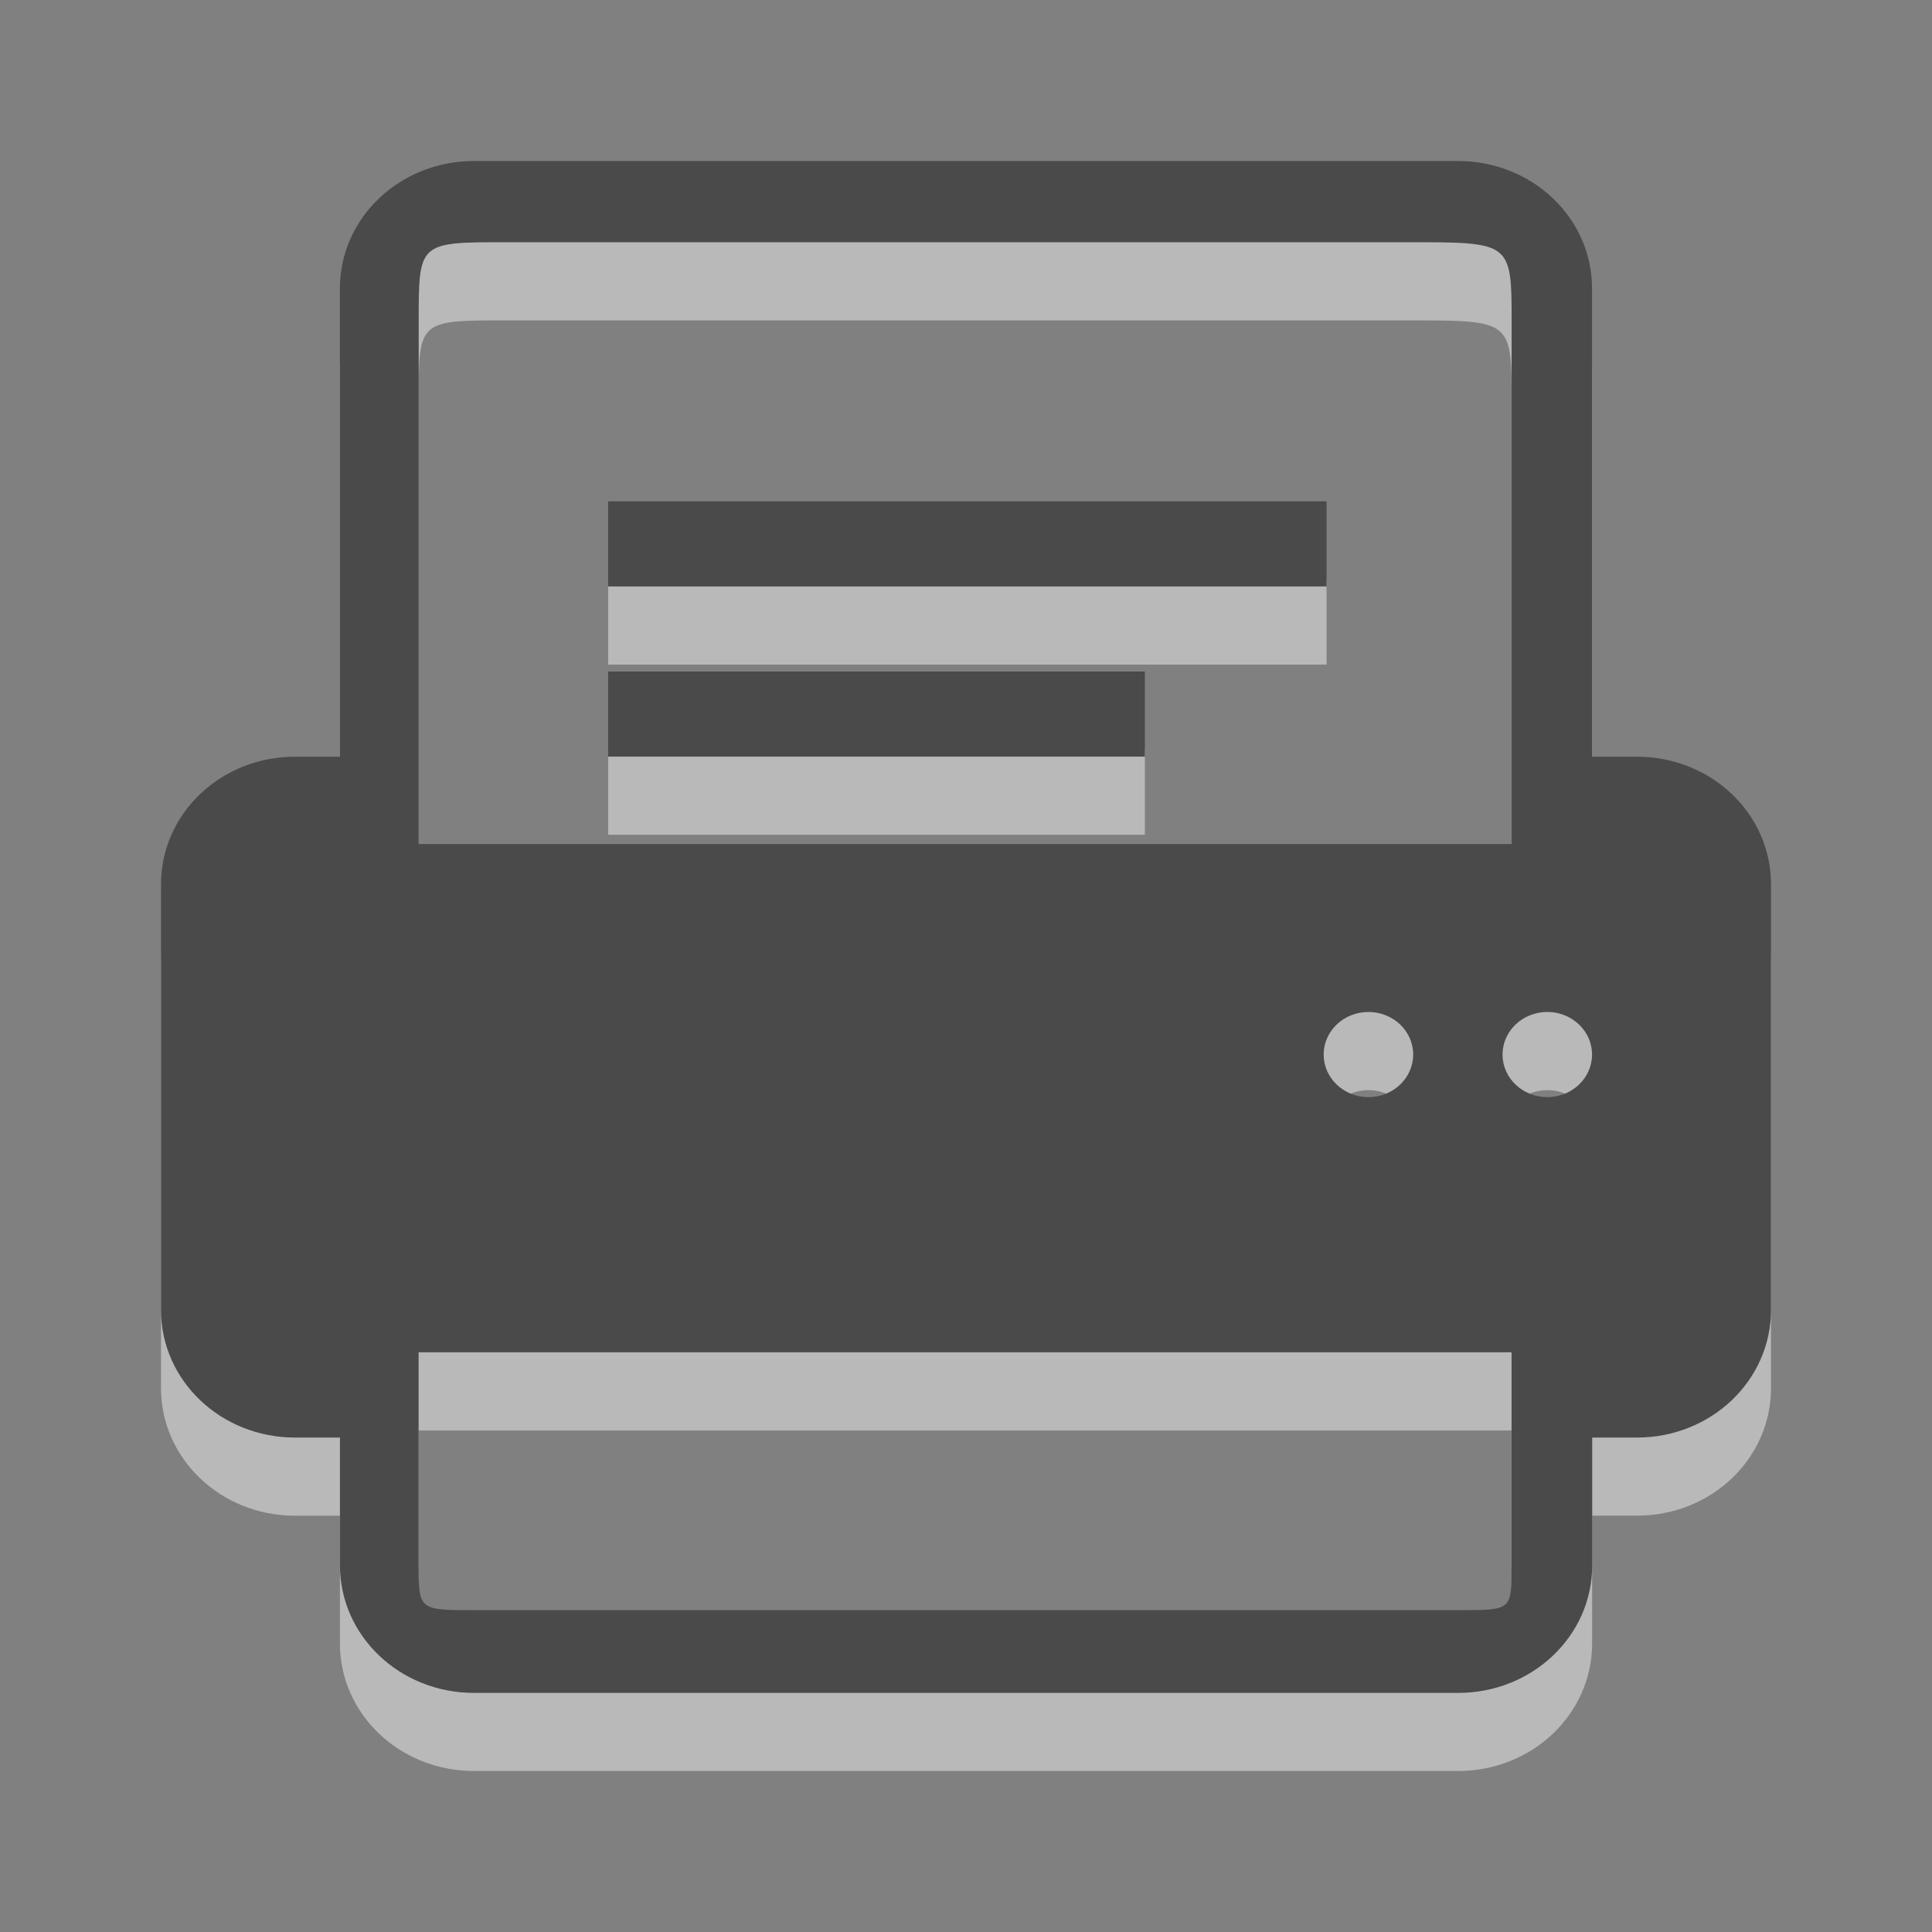<?xml version="1.0" encoding="UTF-8" standalone="no"?>
<!-- Created with Inkscape (http://www.inkscape.org/) -->

<svg
   xmlns:dc="http://purl.org/dc/elements/1.1/"
   xmlns:cc="http://creativecommons.org/ns#"
   xmlns:rdf="http://www.w3.org/1999/02/22-rdf-syntax-ns#"
   xmlns:svg="http://www.w3.org/2000/svg"
   xmlns="http://www.w3.org/2000/svg"
   xmlns:xlink="http://www.w3.org/1999/xlink"
   xmlns:sodipodi="http://sodipodi.sourceforge.net/DTD/sodipodi-0.dtd"
   xmlns:inkscape="http://www.inkscape.org/namespaces/inkscape"
   version="1.0"
   width="24"
   height="24"
   id="svg2408"
   style="display:inline"
   inkscape:version="0.48.3.1 r9886"
   sodipodi:docname="printer.svg">
  <rect width="100%" height="100%" fill="#808080" stroke="none"/>
  <sodipodi:namedview
     pagecolor="#000000"
     bordercolor="#666666"
     borderopacity="1"
     objecttolerance="10"
     gridtolerance="10"
     guidetolerance="10"
     inkscape:pageopacity="0.45882353"
     inkscape:pageshadow="2"
     inkscape:window-width="1360"
     inkscape:window-height="701"
     id="namedview98"
     showgrid="false"
     showguides="false"
     inkscape:guide-bbox="true"
     inkscape:zoom="13.709735"
     inkscape:cx="2.8276545"
     inkscape:cy="11.062046"
     inkscape:window-x="-2"
     inkscape:window-y="-3"
     inkscape:window-maximized="1"
     inkscape:current-layer="layer5">
    <sodipodi:guide
       orientation="1,0"
       position="4.229,17.634"
       id="guide4012" />
    <sodipodi:guide
       orientation="1,0"
       position="5.201,16.471"
       id="guide4014" />
    <sodipodi:guide
       orientation="0,1"
       position="9.539,13.515"
       id="guide4016" />
    <sodipodi:guide
       orientation="0,1"
       position="11.871,22.007"
       id="guide4018" />
    <sodipodi:guide
       orientation="0,1"
       position="11.333,20.991"
       id="guide4020" />
    <sodipodi:guide
       orientation="1,0"
       position="18.778,14.413"
       id="guide4022" />
    <sodipodi:guide
       orientation="0,1"
       position="20.004,20.004"
       id="guide4024" />
    <sodipodi:guide
       orientation="0,1"
       position="11.572,3.997"
       id="guide4026" />
    <sodipodi:guide
       orientation="0,1"
       position="10.569,7.201"
       id="guide4028" />
  </sodipodi:namedview>
  <defs
     id="defs2410">
    <linearGradient
       id="linearGradient3981">
      <stop
         id="stop3983"
         style="stop-color:#ffffff;stop-opacity:1"
         offset="0" />
      <stop
         id="stop3985"
         style="stop-color:#ffffff;stop-opacity:1"
         offset="1" />
    </linearGradient>
    <linearGradient
       id="linearGradient3861">
      <stop
         id="stop3863"
         style="stop-color:#000000;stop-opacity:1"
         offset="0" />
      <stop
         id="stop3865"
         style="stop-color:#363636;stop-opacity:0.698"
         offset="1" />
    </linearGradient>
    <linearGradient
       id="linearGradient3637">
      <stop
         id="stop3639"
         style="stop-color:#f0f0f0;stop-opacity:1"
         offset="0" />
      <stop
         id="stop3641"
         style="stop-color:#dcdcdc;stop-opacity:1"
         offset="1" />
    </linearGradient>
    <linearGradient
       x1="45.448"
       y1="92.54"
       x2="45.448"
       y2="7.017"
       id="ButtonShadow"
       gradientUnits="userSpaceOnUse"
       gradientTransform="scale(1.006,0.994)">
      <stop
         id="stop3750"
         style="stop-color:#000000;stop-opacity:1"
         offset="0" />
      <stop
         id="stop3752"
         style="stop-color:#000000;stop-opacity:0.588"
         offset="1" />
    </linearGradient>
    <linearGradient
       id="linearGradient3737">
      <stop
         id="stop3739"
         style="stop-color:#ffffff;stop-opacity:1"
         offset="0" />
      <stop
         id="stop3741"
         style="stop-color:#ffffff;stop-opacity:0"
         offset="1" />
    </linearGradient>
    <linearGradient
       id="linearGradient3700">
      <stop
         id="stop3702"
         style="stop-color:#2276c5;stop-opacity:1"
         offset="0" />
      <stop
         id="stop3704"
         style="stop-color:#68baf4;stop-opacity:1"
         offset="1" />
    </linearGradient>
    <filter
       color-interpolation-filters="sRGB"
       id="filter3174">
      <feGaussianBlur
         stdDeviation="1.71"
         id="feGaussianBlur3176" />
    </filter>
    <linearGradient
       x1="36.357"
       y1="6"
       x2="36.357"
       y2="63.893"
       id="linearGradient3188"
       xlink:href="#linearGradient3737"
       gradientUnits="userSpaceOnUse" />
    <radialGradient
       cx="48"
       cy="90.172"
       r="42"
       fx="48"
       fy="90.172"
       id="radialGradient3619"
       xlink:href="#linearGradient3737"
       gradientUnits="userSpaceOnUse"
       gradientTransform="matrix(1.157,0,0,0.996,-7.551,0.197)" />
    <linearGradient
       x1="48"
       y1="90"
       x2="48"
       y2="5.988"
       id="linearGradient2843"
       xlink:href="#linearGradient3700"
       gradientUnits="userSpaceOnUse"
       gradientTransform="translate(0,100)" />
    <clipPath
       id="clipPath3625">
      <path
         d="M 0,0 0,96 96,96 96,0 0,0 z m 12,6 72,0 c 3.324,0 6,2.676 6,6 l 0,72 c 0,3.324 -2.676,6 -6,6 L 12,90 C 8.676,90 6,87.324 6,84 L 6,12 C 6,8.676 8.676,6 12,6 z"
         id="path3627"
         style="fill:#ffffff;fill-opacity:1;stroke:none" />
    </clipPath>
    <linearGradient
       x1="44.512"
       y1="6"
       x2="44.512"
       y2="90.015"
       id="linearGradient3643"
       xlink:href="#linearGradient3637"
       gradientUnits="userSpaceOnUse" />
    <clipPath
       id="clipPath3649">
      <rect
         width="76"
         height="76"
         rx="4"
         ry="4"
         x="10"
         y="10"
         id="rect3651"
         style="fill:#ffffff;fill-opacity:1;fill-rule:nonzero;stroke:none" />
    </clipPath>
    <filter
       color-interpolation-filters="sRGB"
       id="filter3657">
      <feGaussianBlur
         stdDeviation="1.14"
         id="feGaussianBlur3659" />
    </filter>
    <linearGradient
       id="linearGradient4081">
      <stop
         id="stop4083"
         style="stop-color:#aaaaaa;stop-opacity:1"
         offset="0" />
      <stop
         id="stop4085"
         style="stop-color:#f0f0f0;stop-opacity:1"
         offset="1" />
    </linearGradient>
    <linearGradient
       x1="18.449"
       y1="17.478"
       x2="18.449"
       y2="0.922"
       id="linearGradient2869"
       xlink:href="#linearGradient4081"
       gradientUnits="userSpaceOnUse"
       gradientTransform="matrix(2.466,0,0,2.899,10.507,21.327)" />
    <linearGradient
       x1="45.448"
       y1="92.54"
       x2="45.448"
       y2="7.017"
       id="ButtonShadow-0"
       gradientUnits="userSpaceOnUse"
       gradientTransform="matrix(1.006,0,0,0.994,100,0)">
      <stop
         id="stop3750-8"
         style="stop-color:#000000;stop-opacity:1"
         offset="0" />
      <stop
         id="stop3752-5"
         style="stop-color:#000000;stop-opacity:0.588"
         offset="1" />
    </linearGradient>
    <linearGradient
       x1="32.251"
       y1="6.132"
       x2="32.251"
       y2="90.239"
       id="linearGradient3780"
       xlink:href="#ButtonShadow-0"
       gradientUnits="userSpaceOnUse"
       gradientTransform="matrix(1.024,0,0,-1.012,-1.143,98.071)" />
    <linearGradient
       x1="32.251"
       y1="6.132"
       x2="32.251"
       y2="90.239"
       id="linearGradient3772"
       xlink:href="#ButtonShadow-0"
       gradientUnits="userSpaceOnUse"
       gradientTransform="matrix(1.024,0,0,-1.012,-1.143,98.071)" />
    <linearGradient
       x1="32.251"
       y1="6.132"
       x2="32.251"
       y2="90.239"
       id="linearGradient3725-9"
       xlink:href="#ButtonShadow-0"
       gradientUnits="userSpaceOnUse"
       gradientTransform="matrix(1.024,0,0,-1.012,-1.143,98.071)" />
    <linearGradient
       x1="32.251"
       y1="6.132"
       x2="32.251"
       y2="90.239"
       id="linearGradient3721-6"
       xlink:href="#ButtonShadow-0"
       gradientUnits="userSpaceOnUse"
       gradientTransform="matrix(1,0,0,-1,0,97)" />
    <linearGradient
       x1="32.251"
       y1="6.132"
       x2="32.251"
       y2="90.239"
       id="linearGradient3216"
       xlink:href="#ButtonShadow-0"
       gradientUnits="userSpaceOnUse"
       gradientTransform="matrix(1.024,0,0,-1.012,-1.143,98.071)" />
    <linearGradient
       x1="36.357"
       y1="6"
       x2="36.357"
       y2="63.893"
       id="linearGradient3188-7"
       xlink:href="#linearGradient3737-2"
       gradientUnits="userSpaceOnUse" />
    <linearGradient
       id="linearGradient3737-2">
      <stop
         id="stop3739-3"
         style="stop-color:#ffffff;stop-opacity:1"
         offset="0" />
      <stop
         id="stop3741-3"
         style="stop-color:#ffffff;stop-opacity:0"
         offset="1" />
    </linearGradient>
    <radialGradient
       cx="48"
       cy="90.172"
       r="42"
       fx="48"
       fy="90.172"
       id="radialGradient3619-3"
       xlink:href="#linearGradient3737-2"
       gradientUnits="userSpaceOnUse"
       gradientTransform="matrix(1.157,0,0,0.996,-7.551,0.197)" />
    <linearGradient
       x1="18.449"
       y1="17.478"
       x2="18.449"
       y2="0.922"
       id="linearGradient3053"
       xlink:href="#linearGradient4081"
       gradientUnits="userSpaceOnUse"
       gradientTransform="matrix(2.466,0,0,2.899,10.507,21.327)" />
    <linearGradient
       x1="9.098"
       y1="0.863"
       x2="9.191"
       y2="17.379"
       id="linearGradient3058"
       xlink:href="#linearGradient3861"
       gradientUnits="userSpaceOnUse"
       gradientTransform="matrix(2.466,0,0,2.899,10.507,21.327)" />
    <linearGradient
       x1="11.58"
       y1="2.979"
       x2="11.58"
       y2="21"
       id="linearGradient3736"
       xlink:href="#linearGradient3706"
       gradientUnits="userSpaceOnUse" />
    <linearGradient
       id="linearGradient3706">
      <stop
         id="stop3708"
         style="stop-color:#000000;stop-opacity:1"
         offset="0" />
      <stop
         id="stop3710"
         style="stop-color:#363636;stop-opacity:1"
         offset="1" />
    </linearGradient>
    <linearGradient
       x1="9.098"
       y1="0.863"
       x2="9.191"
       y2="17.379"
       id="linearGradient3058-3"
       xlink:href="#linearGradient3861-0"
       gradientUnits="userSpaceOnUse"
       gradientTransform="matrix(2.466,0,0,2.899,10.507,21.327)" />
    <linearGradient
       id="linearGradient3861-0">
      <stop
         id="stop3863-7"
         style="stop-color:#000000;stop-opacity:1"
         offset="0" />
      <stop
         id="stop3865-8"
         style="stop-color:#363636;stop-opacity:0.698"
         offset="1" />
    </linearGradient>
    <linearGradient
       x1="9.098"
       y1="0.863"
       x2="9.191"
       y2="17.379"
       id="linearGradient3882"
       xlink:href="#linearGradient3861-0"
       gradientUnits="userSpaceOnUse"
       gradientTransform="matrix(2.466,0,0,2.899,10.507,21.327)" />
    <linearGradient
       x1="61.804"
       y1="72.572"
       x2="62.216"
       y2="25.428"
       id="linearGradient3908"
       xlink:href="#linearGradient3737-2"
       gradientUnits="userSpaceOnUse" />
    <linearGradient
       x1="61.804"
       y1="72.572"
       x2="62.216"
       y2="25.428"
       id="linearGradient3908-5"
       xlink:href="#linearGradient3737-2-9"
       gradientUnits="userSpaceOnUse" />
    <linearGradient
       id="linearGradient3737-2-9">
      <stop
         id="stop3739-3-5"
         style="stop-color:#ffffff;stop-opacity:1"
         offset="0" />
      <stop
         id="stop3741-3-6"
         style="stop-color:#ffffff;stop-opacity:0"
         offset="1" />
    </linearGradient>
    <linearGradient
       x1="61.804"
       y1="72.572"
       x2="60.602"
       y2="24.353"
       id="linearGradient3925"
       xlink:href="#linearGradient3737-2-9-3"
       gradientUnits="userSpaceOnUse" />
    <linearGradient
       x1="61.804"
       y1="72.572"
       x2="62.216"
       y2="25.428"
       id="linearGradient3925-4"
       xlink:href="#linearGradient3737-2-9-3"
       gradientUnits="userSpaceOnUse" />
    <linearGradient
       id="linearGradient3737-2-9-3">
      <stop
         id="stop3739-3-5-7"
         style="stop-color:#ffffff;stop-opacity:1"
         offset="0" />
      <stop
         id="stop3741-3-6-9"
         style="stop-color:#ffffff;stop-opacity:0"
         offset="1" />
    </linearGradient>
    <linearGradient
       x1="33.032"
       y1="24.709"
       x2="32.637"
       y2="73.291"
       id="linearGradient3962"
       xlink:href="#linearGradient3861"
       gradientUnits="userSpaceOnUse"
       gradientTransform="translate(0,-1)" />
    <linearGradient
       x1="61.804"
       y1="72.572"
       x2="60.602"
       y2="24.353"
       id="linearGradient4013"
       xlink:href="#linearGradient3737-2-9-3"
       gradientUnits="userSpaceOnUse" />
    <linearGradient
       x1="33.032"
       y1="24.709"
       x2="32.637"
       y2="73.291"
       id="linearGradient4015"
       xlink:href="#linearGradient3861"
       gradientUnits="userSpaceOnUse"
       gradientTransform="translate(0,-1)" />
    <linearGradient
       x1="33.032"
       y1="24.709"
       x2="32.637"
       y2="73.291"
       id="linearGradient4018"
       xlink:href="#linearGradient3861"
       gradientUnits="userSpaceOnUse"
       gradientTransform="matrix(0.458,0,0,0.449,12.856,39.595)" />
    <linearGradient
       x1="61.804"
       y1="72.572"
       x2="60.602"
       y2="24.353"
       id="linearGradient4021"
       xlink:href="#linearGradient3737-2-9-3"
       gradientUnits="userSpaceOnUse"
       gradientTransform="matrix(0.458,0,0,0.449,12.856,40.044)" />
    <linearGradient
       inkscape:collect="always"
       xlink:href="#linearGradient3737-2-9-3"
       id="linearGradient3079"
       gradientUnits="userSpaceOnUse"
       gradientTransform="matrix(0.458,0,0,0.449,12.856,40.044)"
       x1="61.804"
       y1="72.572"
       x2="60.602"
       y2="24.353" />
    <linearGradient
       inkscape:collect="always"
       xlink:href="#linearGradient3861"
       id="linearGradient3081"
       gradientUnits="userSpaceOnUse"
       gradientTransform="matrix(0.458,0,0,0.449,12.856,39.595)"
       x1="33.032"
       y1="24.709"
       x2="32.637"
       y2="73.291" />
    <linearGradient
       inkscape:collect="always"
       xlink:href="#linearGradient3861"
       id="linearGradient3078"
       gradientUnits="userSpaceOnUse"
       gradientTransform="matrix(0.417,0,0,0.408,-8,-8.204)"
       x1="33.032"
       y1="24.709"
       x2="32.637"
       y2="73.291" />
    <linearGradient
       inkscape:collect="always"
       xlink:href="#linearGradient4081"
       id="linearGradient3082"
       gradientUnits="userSpaceOnUse"
       gradientTransform="matrix(0.417,0,0,0.408,-8,-7.796)"
       x1="33.658"
       y1="25.131"
       x2="33.111"
       y2="73.297" />
    <linearGradient
       inkscape:collect="always"
       xlink:href="#linearGradient3861"
       id="linearGradient3978"
       gradientUnits="userSpaceOnUse"
       gradientTransform="matrix(0.417,0,0,0.408,-8,-8.296)"
       x1="33.032"
       y1="24.709"
       x2="32.637"
       y2="73.291" />
    <linearGradient
       inkscape:collect="always"
       xlink:href="#linearGradient4081"
       id="linearGradient3982"
       gradientUnits="userSpaceOnUse"
       gradientTransform="matrix(0.417,0,0,0.408,-8,-7.796)"
       x1="33.658"
       y1="25.131"
       x2="33.111"
       y2="73.297" />
    <linearGradient
       x1="12"
       y1="1.99"
       x2="12"
       y2="21"
       id="linearGradient3080"
       xlink:href="#linearGradient3587-6-5-3-7"
       gradientUnits="userSpaceOnUse"
       gradientTransform="matrix(1.099,0,0,1.099,-1.193,-1.187)" />
    <linearGradient
       id="linearGradient3587-6-5-3-7">
      <stop
         id="stop3589-9-2-2-4"
         style="stop-color:#000000;stop-opacity:1"
         offset="0" />
      <stop
         id="stop3591-7-4-73-5"
         style="stop-color:#363636;stop-opacity:1"
         offset="1" />
    </linearGradient>
    <linearGradient
       inkscape:collect="always"
       xlink:href="#linearGradient3587-6-5-3-7"
       id="linearGradient3104"
       gradientUnits="userSpaceOnUse"
       gradientTransform="matrix(1.099,0,0,1.099,-28.043,0.163)"
       x1="12"
       y1="1.99"
       x2="12"
       y2="21" />
    <linearGradient
       id="linearGradient3587-6-5-3-7-9">
      <stop
         id="stop3589-9-2-2-4-0"
         style="stop-color:#000000;stop-opacity:1"
         offset="0" />
      <stop
         id="stop3591-7-4-73-5-9"
         style="stop-color:#363636;stop-opacity:1"
         offset="1" />
    </linearGradient>
    <linearGradient
       id="linearGradient3587-6-5-3-7-9-7">
      <stop
         id="stop3589-9-2-2-4-0-3"
         style="stop-color:#000000;stop-opacity:1"
         offset="0" />
      <stop
         id="stop3591-7-4-73-5-9-6"
         style="stop-color:#363636;stop-opacity:1"
         offset="1" />
    </linearGradient>
    <linearGradient
       inkscape:collect="always"
       xlink:href="#linearGradient3587-6-5-3-7-9-7-8"
       id="linearGradient3094-4-6-0"
       gradientUnits="userSpaceOnUse"
       gradientTransform="matrix(0.417,0,0,0.396,-8,-7.911)"
       x1="33.032"
       y1="24.709"
       x2="32.637"
       y2="73.291" />
    <linearGradient
       id="linearGradient3587-6-5-3-7-9-7-8">
      <stop
         id="stop3589-9-2-2-4-0-3-8"
         style="stop-color:#000000;stop-opacity:1"
         offset="0" />
      <stop
         id="stop3591-7-4-73-5-9-6-5"
         style="stop-color:#363636;stop-opacity:1"
         offset="1" />
    </linearGradient>
    <linearGradient
       y2="73.291"
       x2="32.637"
       y1="24.709"
       x1="33.032"
       gradientTransform="matrix(0.417,0,0,0.396,-8,-7.911)"
       gradientUnits="userSpaceOnUse"
       id="linearGradient3221-6"
       xlink:href="#linearGradient3587-6-5-3-7-9-7-8-2"
       inkscape:collect="always" />
    <linearGradient
       id="linearGradient3587-6-5-3-7-9-7-8-2">
      <stop
         id="stop3589-9-2-2-4-0-3-8-5"
         style="stop-color:#000000;stop-opacity:1"
         offset="0" />
      <stop
         id="stop3591-7-4-73-5-9-6-5-8"
         style="stop-color:#363636;stop-opacity:1"
         offset="1" />
    </linearGradient>
  </defs>
  <g
     transform="translate(-22.856,-49.819)"
     id="layer2"
     style="display:none">
    <rect
       width="86"
       height="85"
       rx="6"
       ry="6"
       x="5"
       y="7"
       clip-path="url(#clipPath3625)"
       id="rect3745"
       style="opacity:0.9;fill:url(#ButtonShadow);fill-opacity:1;fill-rule:nonzero;stroke:none;filter:url(#filter3174)" />
  </g>
  <g
     transform="translate(-22.856,-49.819)"
     id="layer1"
     style="display:none">
    <rect
       width="84"
       height="84"
       rx="6"
       ry="6"
       x="6"
       y="6"
       id="rect2419"
       style="opacity:0.7;fill:#000000;fill-opacity:1;fill-rule:nonzero;stroke:none" />
    <path
       d="m 14,10 c -2.216,0 -4,1.784 -4,4 l 0,68 c 0,2.216 1.784,4 4,4 l 68,0 c 2.216,0 4,-1.784 4,-4 l 0,-68 c 0,-2.216 -1.784,-4 -4,-4 l -68,0 z m 0,3.062 68,0 c 0.579,0 0.938,0.359 0.938,0.938 l 0,68 c 0,0.579 -0.359,0.938 -0.938,0.938 l -68,0 c -0.579,0 -0.938,-0.359 -0.938,-0.938 l 0,-68 c 0,-0.579 0.359,-0.938 0.938,-0.938 z"
       id="rect3726"
       style="opacity:0.08;fill:#000000;fill-opacity:1;fill-rule:nonzero;stroke:none" />
    <path
       d="M 12,6 C 8.676,6 6,8.676 6,12 l 0,72 c 0,3.324 2.676,6 6,6 l 72,0 c 3.324,0 6,-2.676 6,-6 L 90,12 C 90,8.676 87.324,6 84,6 L 12,6 z m 2,4 68,0 c 2.216,0 4,1.784 4,4 l 0,68 c 0,2.216 -1.784,4 -4,4 l -68,0 c -2.216,0 -4,-1.784 -4,-4 l 0,-68 c 0,-2.216 1.784,-4 4,-4 z"
       id="rect3629"
       style="fill:url(#linearGradient3643);fill-opacity:1;fill-rule:nonzero;stroke:none" />
    <path
       d="M 12,6 C 8.676,6 6,8.676 6,12 l 0,2 0,68 0,2 c 0,0.335 0.041,0.651 0.094,0.969 0.049,0.296 0.097,0.597 0.188,0.875 0.01,0.03 0.021,0.064 0.031,0.094 0.099,0.288 0.235,0.547 0.375,0.812 0.145,0.274 0.316,0.536 0.5,0.781 0.184,0.246 0.374,0.473 0.594,0.688 0.44,0.428 0.943,0.815 1.5,1.094 0.279,0.14 0.573,0.247 0.875,0.344 -0.256,-0.1 -0.487,-0.236 -0.719,-0.375 -0.007,-0.004 -0.024,0.004 -0.031,0 -0.032,-0.019 -0.062,-0.043 -0.094,-0.062 -0.12,-0.077 -0.231,-0.164 -0.344,-0.25 -0.106,-0.081 -0.213,-0.161 -0.312,-0.25 C 8.478,88.557 8.309,88.373 8.156,88.188 8.049,88.057 7.938,87.922 7.844,87.781 7.819,87.743 7.805,87.695 7.781,87.656 7.716,87.553 7.651,87.452 7.594,87.344 7.493,87.149 7.388,86.928 7.312,86.719 7.305,86.697 7.289,86.678 7.281,86.656 7.249,86.564 7.245,86.469 7.219,86.375 7.188,86.268 7.148,86.172 7.125,86.062 7.052,85.721 7,85.364 7,85 L 7,83 7,15 7,13 C 7,10.218 9.218,8 12,8 l 2,0 68,0 2,0 c 2.782,0 5,2.218 5,5 l 0,2 0,68 0,2 c 0,0.364 -0.052,0.721 -0.125,1.062 -0.044,0.207 -0.088,0.398 -0.156,0.594 -0.008,0.022 -0.023,0.041 -0.031,0.062 -0.063,0.174 -0.138,0.367 -0.219,0.531 -0.042,0.083 -0.079,0.17 -0.125,0.25 -0.055,0.097 -0.127,0.188 -0.188,0.281 -0.094,0.141 -0.205,0.276 -0.312,0.406 -0.143,0.174 -0.303,0.347 -0.469,0.5 -0.011,0.01 -0.02,0.021 -0.031,0.031 -0.138,0.126 -0.285,0.234 -0.438,0.344 -0.103,0.073 -0.204,0.153 -0.312,0.219 -0.007,0.004 -0.024,-0.004 -0.031,0 -0.232,0.139 -0.463,0.275 -0.719,0.375 0.302,-0.097 0.596,-0.204 0.875,-0.344 0.557,-0.279 1.06,-0.666 1.5,-1.094 0.22,-0.214 0.409,-0.442 0.594,-0.688 0.184,-0.246 0.355,-0.508 0.5,-0.781 0.14,-0.265 0.276,-0.525 0.375,-0.812 0.01,-0.031 0.021,-0.063 0.031,-0.094 0.09,-0.278 0.139,-0.579 0.188,-0.875 C 89.959,84.651 90,84.335 90,84 l 0,-2 0,-68 0,-2 C 90,8.676 87.324,6 84,6 L 12,6 z"
       id="rect3728"
       style="fill:url(#linearGradient3188);fill-opacity:1;fill-rule:nonzero;stroke:none" />
    <path
       d="M 12,90 C 8.676,90 6,87.324 6,84 L 6,82 6,14 6,12 c 0,-0.335 0.041,-0.651 0.094,-0.969 0.049,-0.296 0.097,-0.597 0.188,-0.875 C 6.291,10.126 6.302,10.093 6.312,10.062 6.411,9.775 6.547,9.515 6.688,9.25 6.832,8.976 7.003,8.714 7.188,8.469 7.372,8.223 7.561,7.995 7.781,7.781 8.221,7.353 8.724,6.967 9.281,6.688 9.56,6.548 9.855,6.441 10.156,6.344 9.9,6.444 9.67,6.58 9.438,6.719 c -0.007,0.004 -0.024,-0.004 -0.031,0 -0.032,0.019 -0.062,0.043 -0.094,0.062 -0.12,0.077 -0.231,0.164 -0.344,0.25 -0.106,0.081 -0.213,0.161 -0.312,0.25 C 8.478,7.443 8.309,7.627 8.156,7.812 8.049,7.943 7.938,8.078 7.844,8.219 7.819,8.257 7.805,8.305 7.781,8.344 7.716,8.447 7.651,8.548 7.594,8.656 7.493,8.851 7.388,9.072 7.312,9.281 7.305,9.303 7.289,9.322 7.281,9.344 7.249,9.436 7.245,9.531 7.219,9.625 7.188,9.732 7.148,9.828 7.125,9.938 7.052,10.279 7,10.636 7,11 l 0,2 0,68 0,2 c 0,2.782 2.218,5 5,5 l 2,0 68,0 2,0 c 2.782,0 5,-2.218 5,-5 l 0,-2 0,-68 0,-2 C 89,10.636 88.948,10.279 88.875,9.938 88.831,9.731 88.787,9.54 88.719,9.344 88.711,9.322 88.695,9.303 88.688,9.281 88.625,9.108 88.549,8.914 88.469,8.75 88.427,8.667 88.39,8.58 88.344,8.5 88.289,8.403 88.217,8.312 88.156,8.219 88.062,8.078 87.951,7.943 87.844,7.812 87.701,7.638 87.541,7.466 87.375,7.312 87.364,7.302 87.355,7.291 87.344,7.281 87.205,7.156 87.059,7.047 86.906,6.938 86.804,6.864 86.702,6.784 86.594,6.719 c -0.007,-0.004 -0.024,0.004 -0.031,0 -0.232,-0.139 -0.463,-0.275 -0.719,-0.375 0.302,0.097 0.596,0.204 0.875,0.344 0.557,0.279 1.06,0.666 1.5,1.094 0.22,0.214 0.409,0.442 0.594,0.688 0.184,0.246 0.355,0.508 0.5,0.781 0.14,0.265 0.276,0.525 0.375,0.812 0.01,0.031 0.021,0.063 0.031,0.094 0.09,0.278 0.139,0.579 0.188,0.875 C 89.959,11.349 90,11.665 90,12 l 0,2 0,68 0,2 c 0,3.324 -2.676,6 -6,6 l -72,0 z"
       id="path3615"
       style="opacity:0.6;fill:url(#radialGradient3619);fill-opacity:1;fill-rule:nonzero;stroke:none" />
    <rect
       width="84"
       height="84"
       rx="6"
       ry="6"
       x="6"
       y="106"
       id="rect2841"
       style="fill:url(#linearGradient2843);fill-opacity:1;fill-rule:nonzero;stroke:none" />
    <rect
       width="76"
       height="76"
       rx="4"
       ry="4"
       x="10"
       y="110"
       id="rect3634"
       style="fill:#ff0000;fill-opacity:1;fill-rule:nonzero;stroke:none" />
    <path
       d="m 14,9 c -2.753,0 -5,2.247 -5,5 l 0,68 c 0,2.753 2.247,5 5,5 l 68,0 c 2.753,0 5,-2.247 5,-5 L 87,14 C 87,11.247 84.753,9 82,9 L 14,9 z m 0,2 68,0 c 1.679,0 3,1.321 3,3 l 0,68 c 0,1.679 -1.321,3 -3,3 l -68,0 c -1.679,0 -3,-1.321 -3,-3 l 0,-68 c 0,-1.679 1.321,-3 3,-3 z"
       transform="translate(-110,0)"
       clip-path="url(#clipPath3649)"
       id="rect3647"
       style="font-size:medium;font-style:normal;font-variant:normal;font-weight:normal;font-stretch:normal;text-indent:0;text-align:start;text-decoration:none;line-height:normal;letter-spacing:normal;word-spacing:normal;text-transform:none;direction:ltr;block-progression:tb;writing-mode:lr-tb;text-anchor:start;color:#000000;fill:#000000;fill-opacity:1;stroke:none;stroke-width:2;marker:none;visibility:visible;display:inline;overflow:visible;filter:url(#filter3657);enable-background:accumulate;font-family:Abandoned Bitplane;-inkscape-font-specification:Abandoned Bitplane" />
    <path
       d="m 14.089,10 c -2.216,0 -4,1.784 -4,4 l 0,68 c 0,2.216 1.784,4 4,4 l 68,0 c 2.216,0 4,-1.784 4,-4 l 0,-68 c 0,-2.216 -1.784,-4 -4,-4 l -68,0 z m 0,2 68,0 c 1.14,0 2,0.86 2,2 l 0,68 c 0,1.14 -0.86,2 -2,2 l -68,0 c -1.14,0 -2,-0.86 -2,-2 l 0,-68 c 0,-1.14 0.86,-2 2,-2 z"
       id="path3709"
       style="opacity:0.16;fill:#000000;fill-opacity:1;fill-rule:nonzero;stroke:none" />
    <path
       d="m 14,10 c -2.216,0 -4,1.784 -4,4 l 0,68 c 0,2.216 1.784,4 4,4 l 68,0 c 2.216,0 4,-1.784 4,-4 l 0,-68 c 0,-2.216 -1.784,-4 -4,-4 l -68,0 z m 0,1 68,0 c 1.674,0 3,1.326 3,3 l 0,68 c 0,1.674 -1.326,3 -3,3 l -68,0 c -1.674,0 -3,-1.326 -3,-3 l 0,-68 c 0,-1.674 1.326,-3 3,-3 z"
       id="path3707"
       style="opacity:0.36;fill:#000000;fill-opacity:1;fill-rule:nonzero;stroke:none" />
  </g>
  <g
     transform="translate(-22.856,-49.819)"
     id="layer9"
     style="opacity:0;display:inline" />
  <g
     transform="translate(-22.856,-49.819)"
     id="layer6"
     style="display:inline" />
  <g
     inkscape:groupmode="layer"
     id="layer3"
     inkscape:label="Layer" />
  <g
     inkscape:groupmode="layer"
     id="layer4"
     inkscape:label="Layer#1" />
  <g
     inkscape:groupmode="layer"
     id="layer5"
     inkscape:label="Layer#2"
     style="display:inline">
    <g
       id="printer">
      <rect
         style="display:inline;opacity:0;fill:#ffffff;fill-opacity:0"
         id="rect3988"
         y="0"
         x="-3.7133788e-07"
         height="24"
         width="24" />
      <path
         sodipodi:nodetypes="sscsssscsssscssssccssssssccccssccccccccccsssssssssscccsssscc"
         inkscape:connector-curvature="0"
         style="display:inline;opacity:0.45;fill:#ffffff;fill-opacity:1;stroke:none"
         id="path3738-0-6"
         d="m 5.889,2.971 c -0.923,0 -1.667,0.707 -1.667,1.586 l 0,5.814 -0.556,0 C 2.743,10.371 2,11.079 2,11.957 l 0,5.286 c 0,0.878 0.743,1.586 1.667,1.586 l 0.556,0 0,1.586 C 4.222,21.293 4.966,22 5.889,22 l 12.222,0 c 0.923,0 1.667,-0.707 1.667,-1.586 l 0,-1.586 0.556,0 C 21.257,18.829 22,18.121 22,17.243 l 0,-5.286 c 0,-0.878 -0.743,-1.586 -1.667,-1.586 l -0.521,0 -0.035,0 0,-5.814 c 3e-6,-0.878 -0.743,-1.586 -1.667,-1.586 z m 0.393,1.009 11.226,0 c 1.27,0 1.27,0 1.27,1.006 l 0,5.266 0,1.204 -13.577,-4e-6 0,-1.264 0,-5.225 c 0,-0.987 0,-0.987 1.081,-0.987 z m 1.273,3.219 0,1.057 8.924,0 0,-1.057 z m 0,2.114 0,1.057 6.667,0 0,-1.057 z m 9.444,4.229 c 0.307,0 0.556,0.237 0.556,0.529 1e-6,0.292 -0.249,0.529 -0.556,0.529 -0.307,0 -0.556,-0.237 -0.556,-0.529 0,-0.292 0.249,-0.529 0.556,-0.529 z m 2.222,0 c 0.307,0 0.556,0.237 0.556,0.529 2e-6,0.292 -0.249,0.529 -0.556,0.529 -0.307,0 -0.556,-0.237 -0.556,-0.529 1e-6,-0.292 0.249,-0.529 0.556,-0.529 z m -14.021,4.228 13.577,0 0,1.492 0,1.172 c 0,0.539 0,0.539 -0.655,0.539 l -12.231,0 c -0.691,0 -0.691,0 -0.691,-0.584 l 0,-1.457 z" />
      <path
         sodipodi:nodetypes="sscsssscsssscssssccssssssccccssccccccccccsssssssssscccsssscc"
         inkscape:connector-curvature="0"
         style="opacity:1;fill:#4a4a4a;fill-opacity:1;stroke:none;display:inline"
         id="path3738-0"
         d="M 5.889,2 C 4.966,2 4.222,2.707 4.222,3.586 l 0,5.814 -0.556,0 C 2.743,9.4 2,10.107 2,10.986 l 0,5.286 c 0,0.878 0.743,1.586 1.667,1.586 l 0.556,0 0,1.586 c 0,0.878 0.743,1.586 1.667,1.586 l 12.222,0 c 0.923,0 1.667,-0.707 1.667,-1.586 l 0,-1.586 0.556,0 C 21.257,17.857 22,17.15 22,16.272 l 0,-5.286 C 22,10.107 21.257,9.4 20.333,9.4 l -0.521,0 -0.035,0 0,-5.814 C 19.778,2.707 19.034,2 18.111,2 z m 0.393,1.009 11.226,0 c 1.27,0 1.27,0 1.27,1.006 l 0,5.266 0,1.204 -13.577,-4e-6 0,-1.264 0,-5.225 c 0,-0.987 0,-0.987 1.081,-0.987 z m 1.273,3.219 0,1.057 8.924,0 0,-1.057 z m 0,2.114 0,1.057 6.667,0 0,-1.057 z m 9.444,4.229 c 0.307,0 0.556,0.237 0.556,0.529 1e-6,0.292 -0.249,0.529 -0.556,0.529 -0.307,0 -0.556,-0.237 -0.556,-0.529 0,-0.292 0.249,-0.529 0.556,-0.529 z m 2.222,0 c 0.307,0 0.556,0.237 0.556,0.529 2e-6,0.292 -0.249,0.529 -0.556,0.529 -0.307,0 -0.556,-0.237 -0.556,-0.529 1e-6,-0.292 0.249,-0.529 0.556,-0.529 z m -14.021,4.228 13.577,0 0,1.492 0,1.172 c 0,0.539 0,0.539 -0.655,0.539 l -12.231,0 c -0.691,0 -0.691,0 -0.691,-0.584 l 0,-1.457 z" />
    </g>
  </g>
</svg>
